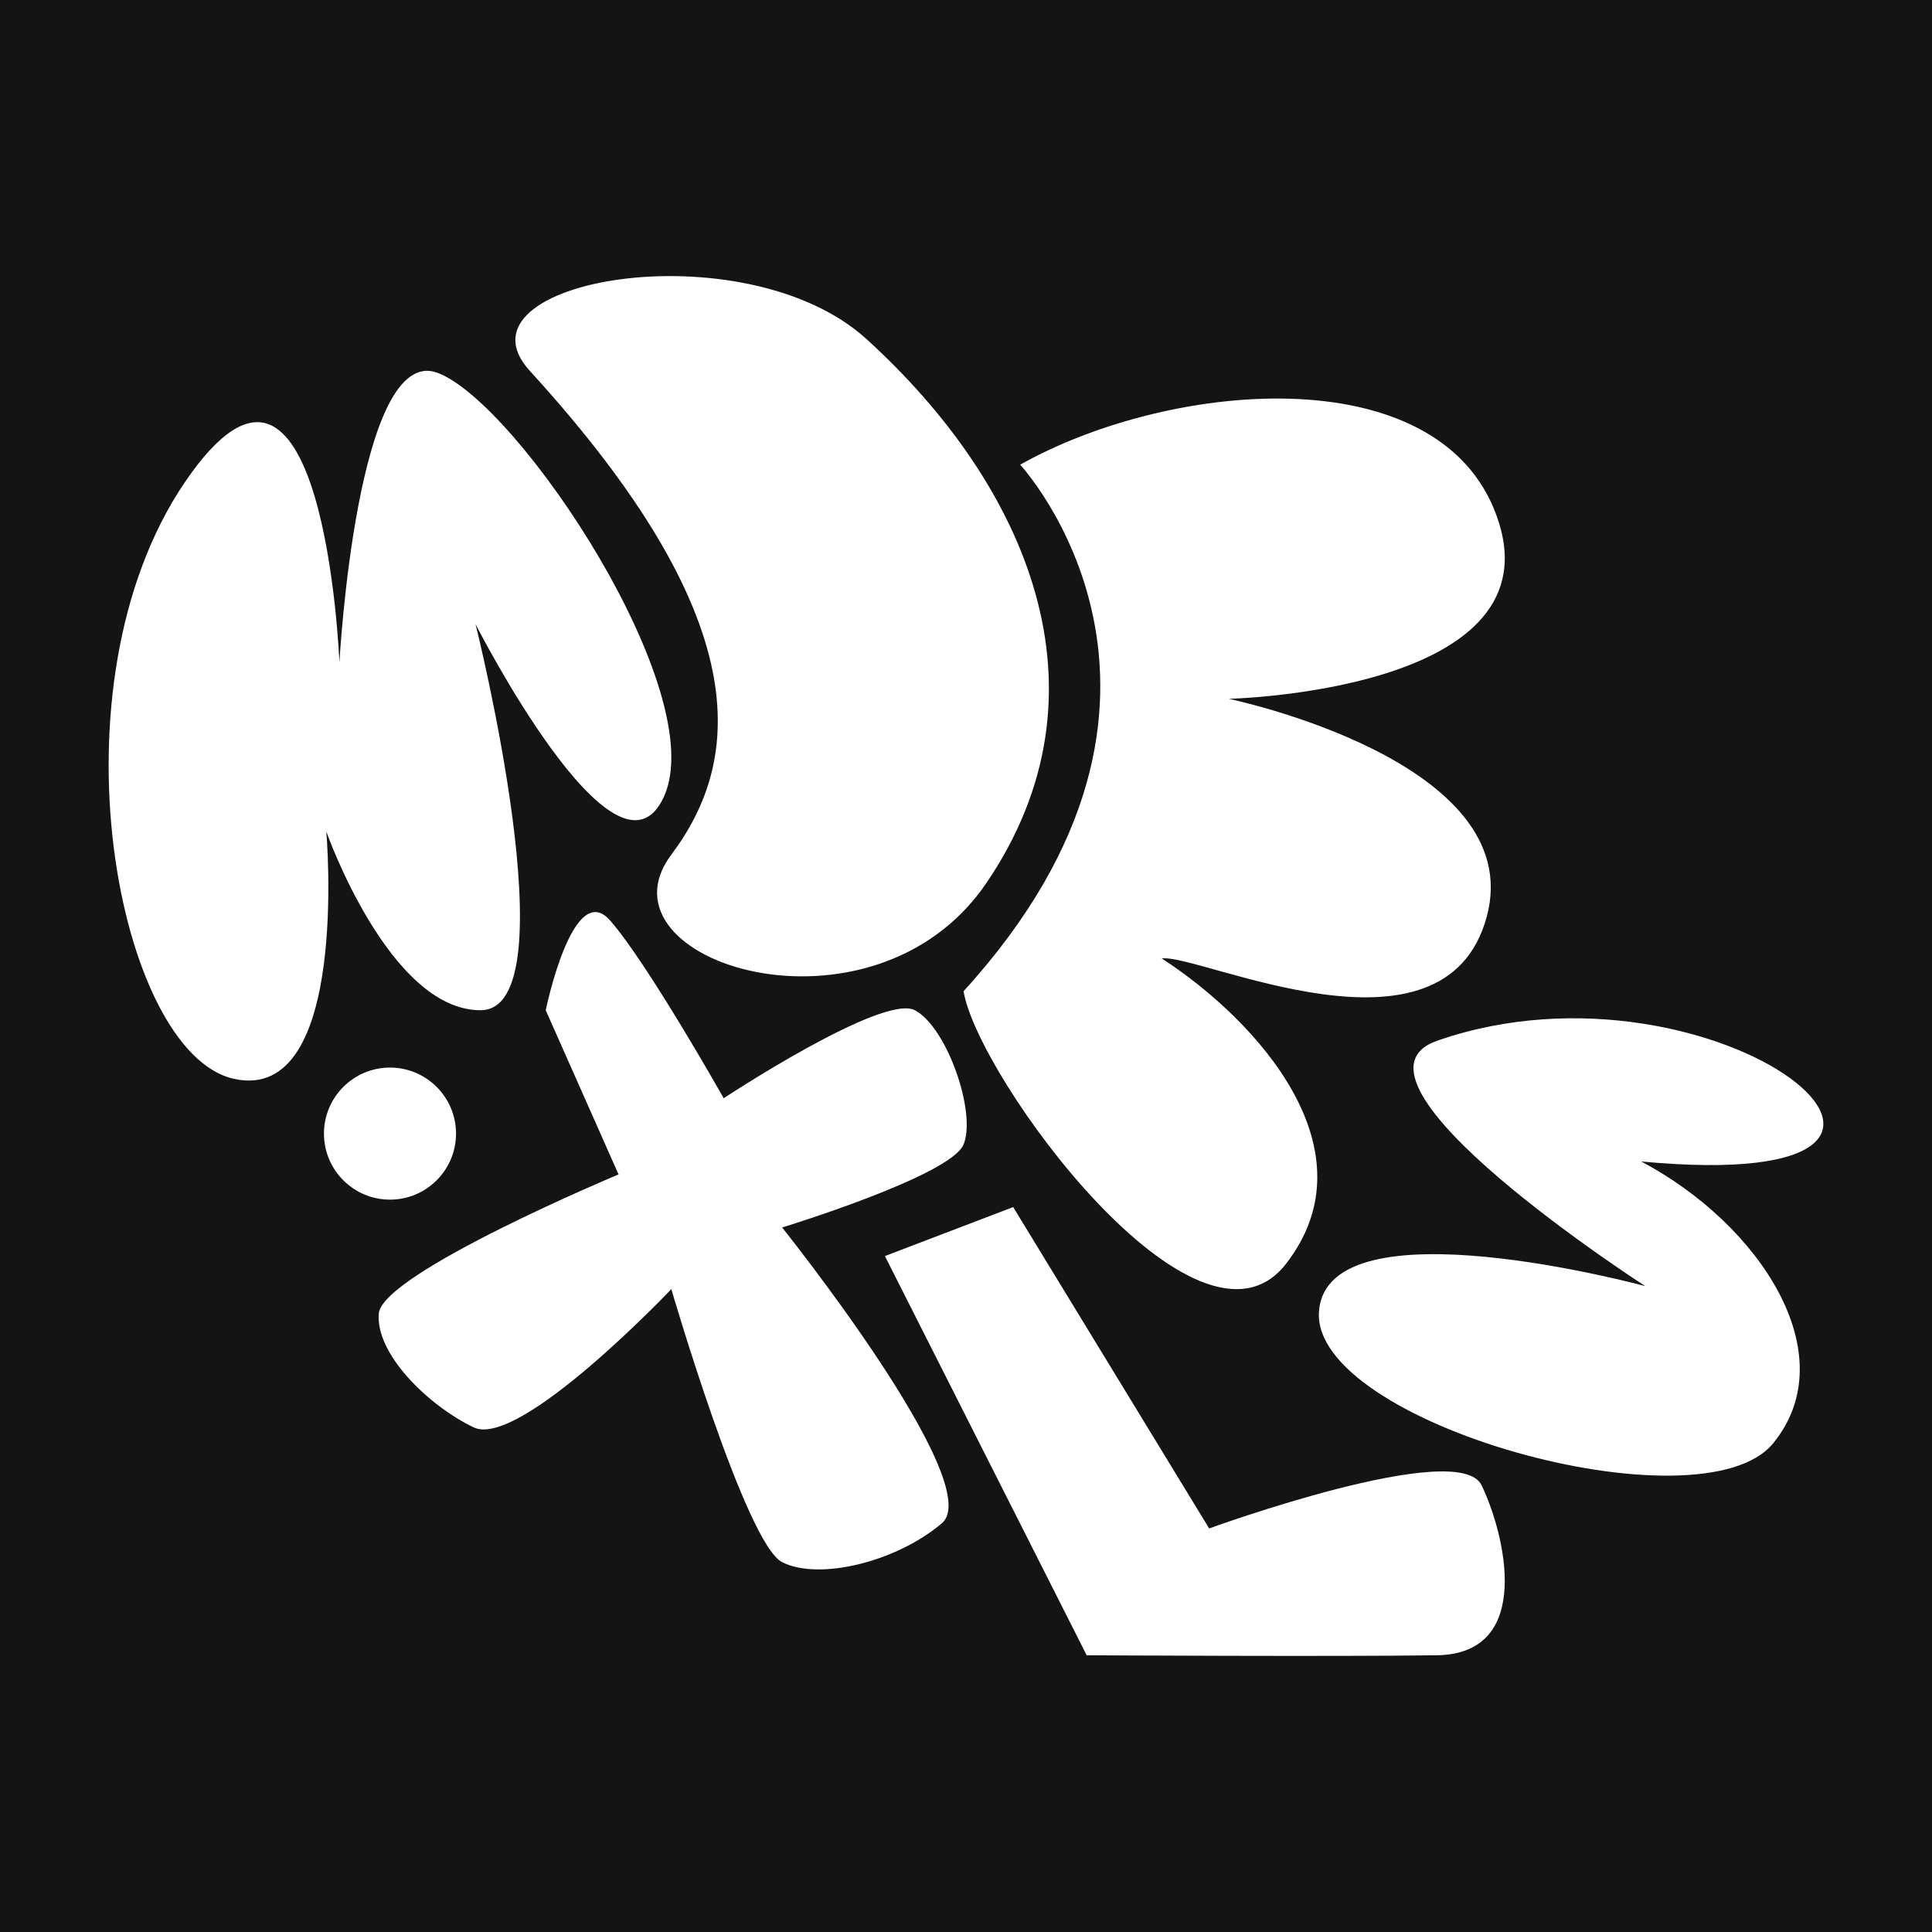 <?xml version="1.0" encoding="UTF-8" standalone="no"?>
<!DOCTYPE svg PUBLIC "-//W3C//DTD SVG 1.1//EN" "http://www.w3.org/Graphics/SVG/1.1/DTD/svg11.dtd">
<svg width="100%" height="100%" viewBox="0 0 1080 1080" version="1.1" xmlns="http://www.w3.org/2000/svg" xmlns:xlink="http:/fill/www.w3.org/1999/xlink" xml:space="preserve" xmlns:serif="http://www.serif.com/" style="fill-rule:evenodd;clip-rule:evenodd;stroke-linejoin:round;stroke-miterlimit:2;">
    <path d="M1080,0L0,0L0,1080L1080,1080L1080,0ZM494.672,702.151L566.371,674.76L675.934,854.415C675.934,854.415 815.304,803.657 828.193,830.242C841.083,856.827 858.001,924.498 803.22,925.304C748.438,926.109 607.457,925.304 607.457,925.304L494.672,702.151ZM305.069,564.717C305.069,564.717 320.212,490.868 341.035,514.53C361.857,538.192 404.554,613.91 404.554,613.91C404.554,613.91 493.418,555.276 511.401,564.717C529.384,574.158 545.978,622.13 538.628,639.789C531.277,657.448 437.211,686.166 437.211,686.166C437.211,686.166 552.1,829.707 526.545,851.476C500.99,873.246 457.669,883.657 437.211,873.246C416.753,862.834 375.275,720.641 375.275,720.641C375.275,720.641 290.303,810.21 264.749,797.906C239.194,785.602 209.853,756.764 211.746,734.27C213.639,711.776 345.767,656.502 345.767,656.502L305.069,564.717ZM917.457,649.283C1134.53,669.622 960.405,527.291 803.557,581.712C740.576,603.565 919.752,718.964 919.752,718.964C919.752,718.964 741.983,670.567 737.33,733.039C732.677,795.511 950.918,856.193 991.234,806.784C1031.55,757.375 984.01,684.495 917.457,649.283ZM570.278,259.756C570.278,259.756 689.648,388.477 538.628,554.111C546.616,602.381 669.658,769.908 718.875,706.494C768.092,643.08 703.376,570.792 649.427,535.773C670.25,532.933 807.415,599.609 831.077,512.533C854.739,425.457 686.903,390.641 686.903,390.641C686.903,390.641 866.526,386.584 838.131,292.882C809.737,199.181 656.407,211.485 570.278,259.756ZM218.004,596.779C238.377,596.779 254.917,613.319 254.917,633.691C254.917,654.064 238.377,670.604 218.004,670.604C197.632,670.604 181.092,654.064 181.092,633.691C181.092,613.319 197.632,596.779 218.004,596.779ZM182.405,464.825C182.405,464.825 195.834,617.465 130.768,603.077C65.702,588.689 25.738,383.52 103.46,269.389C181.183,155.257 189.735,370.29 189.735,370.29C189.735,370.29 199.482,191.548 244.625,208.429C289.768,225.31 397.698,387.173 371.123,445.4C344.547,503.627 265.839,348.9 265.839,348.9C265.839,348.9 319.749,564.6 268.664,564.717C217.578,564.834 182.405,464.825 182.405,464.825ZM484.372,189.54C416.201,127.526 249.648,156.389 296.164,207.304C423.004,346.139 415.192,424.531 375.275,477.762C330.252,537.804 487.801,587.294 551.44,493.557C624.09,386.548 574.356,271.398 484.372,189.54Z" style="fill: #141414;"/>
</svg>
